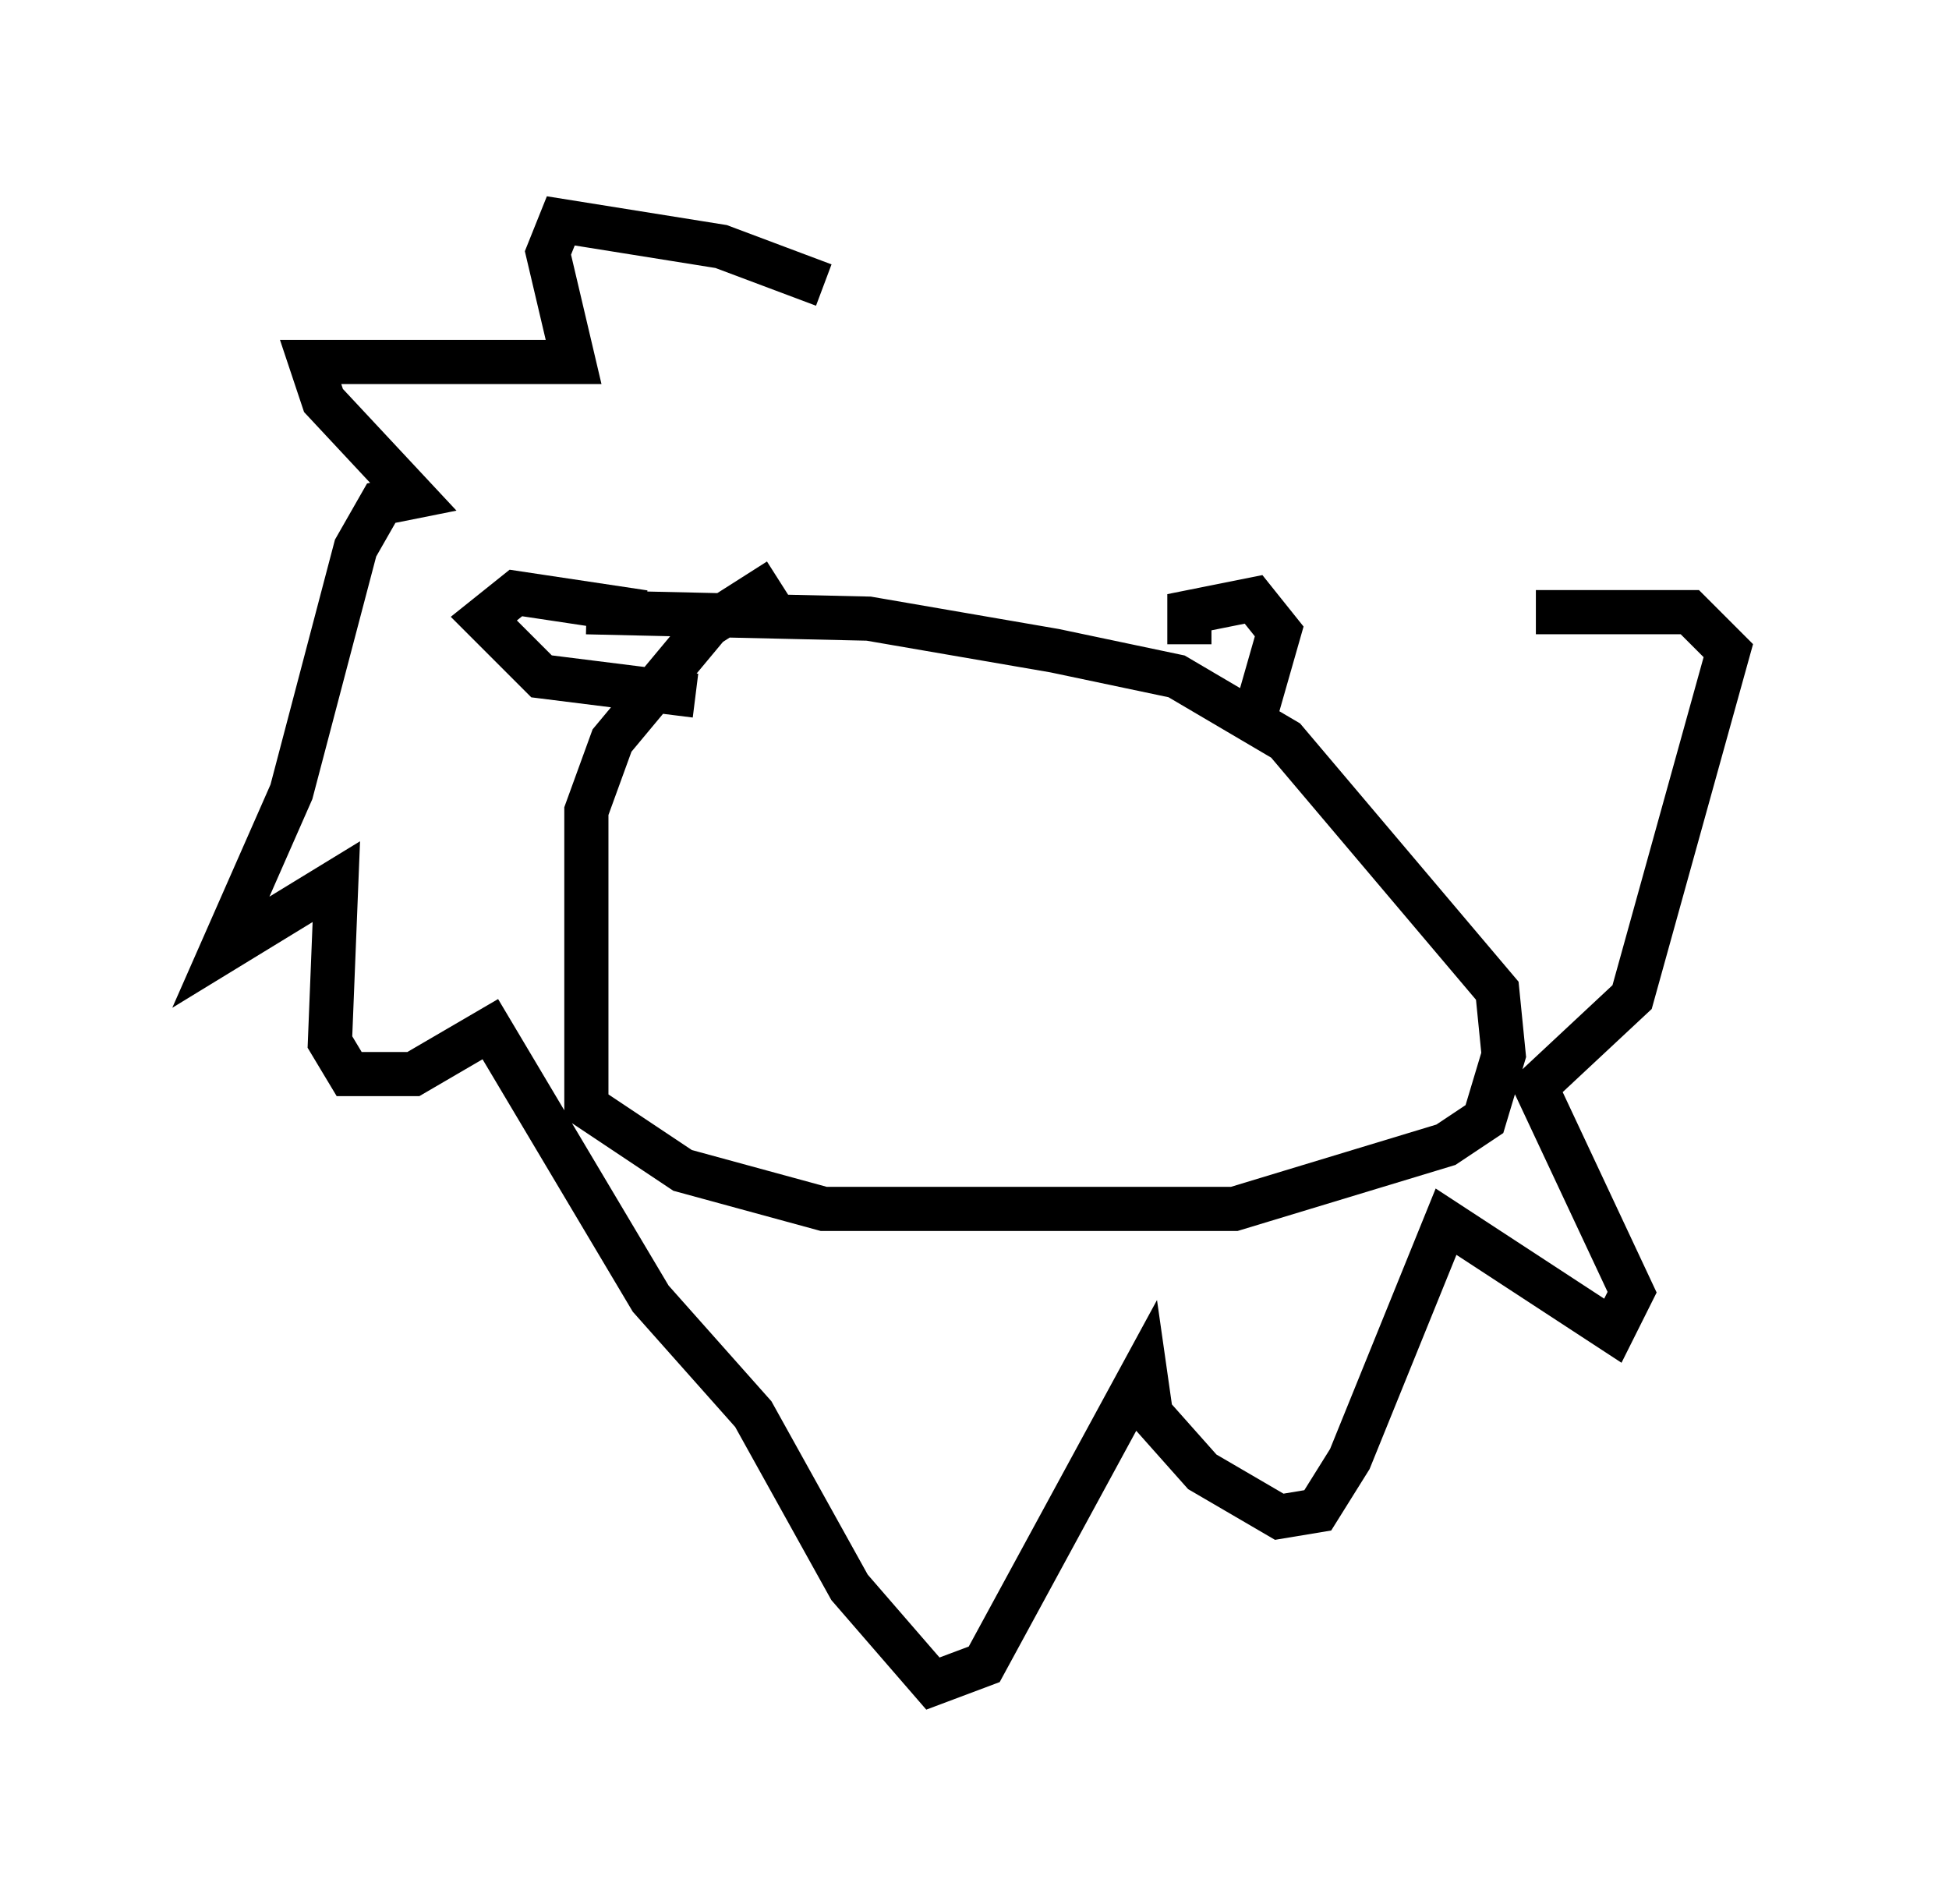 <?xml version="1.0" encoding="utf-8" ?>
<svg baseProfile="full" height="43.117" version="1.1" width="44.134" xmlns="http://www.w3.org/2000/svg" xmlns:ev="http://www.w3.org/2001/xml-events" xmlns:xlink="http://www.w3.org/1999/xlink"><defs /><rect fill="white" height="43.117" width="44.134" x="0" y="0" /><path d="M19.089, 12.844 m-1.453, 0.291 l-1.598, 1.017 -2.179, 2.615 l-0.581, 1.598 0.0, 6.682 l2.179, 1.453 3.196, 0.872 l9.296, 0.0 4.793, -1.453 l0.872, -0.581 0.436, -1.453 l-0.145, -1.453 -4.793, -5.665 l-2.469, -1.453 -2.76, -0.581 l-4.212, -0.726 -6.391, -0.145 m1.307, 0.0 l-2.905, -0.436 -0.726, 0.581 l1.307, 1.307 3.486, 0.436 m11.184, -1.162 l0.0, -0.726 1.453, -0.291 l0.581, 0.726 -0.581, 2.034 m-9.732, -9.877 l-2.324, -0.872 -3.631, -0.581 l-0.291, 0.726 0.581, 2.469 l-5.955, 0.0 0.291, 0.872 l2.034, 2.179 -0.726, 0.145 l-0.581, 1.017 -1.453, 5.52 l-1.598, 3.631 2.615, -1.598 l-0.145, 3.631 0.436, 0.726 l1.453, 0.0 1.743, -1.017 l3.631, 6.101 2.324, 2.615 l2.179, 3.922 1.888, 2.179 l1.162, -0.436 3.631, -6.682 l0.145, 1.017 1.162, 1.307 l1.743, 1.017 0.872, -0.145 l0.726, -1.162 2.179, -5.374 l3.777, 2.469 0.436, -0.872 l-2.179, -4.648 2.179, -2.034 l2.179, -7.844 -0.872, -0.872 l-3.486, 0.0 " fill="none" stroke="black" stroke-width="1" /></svg>